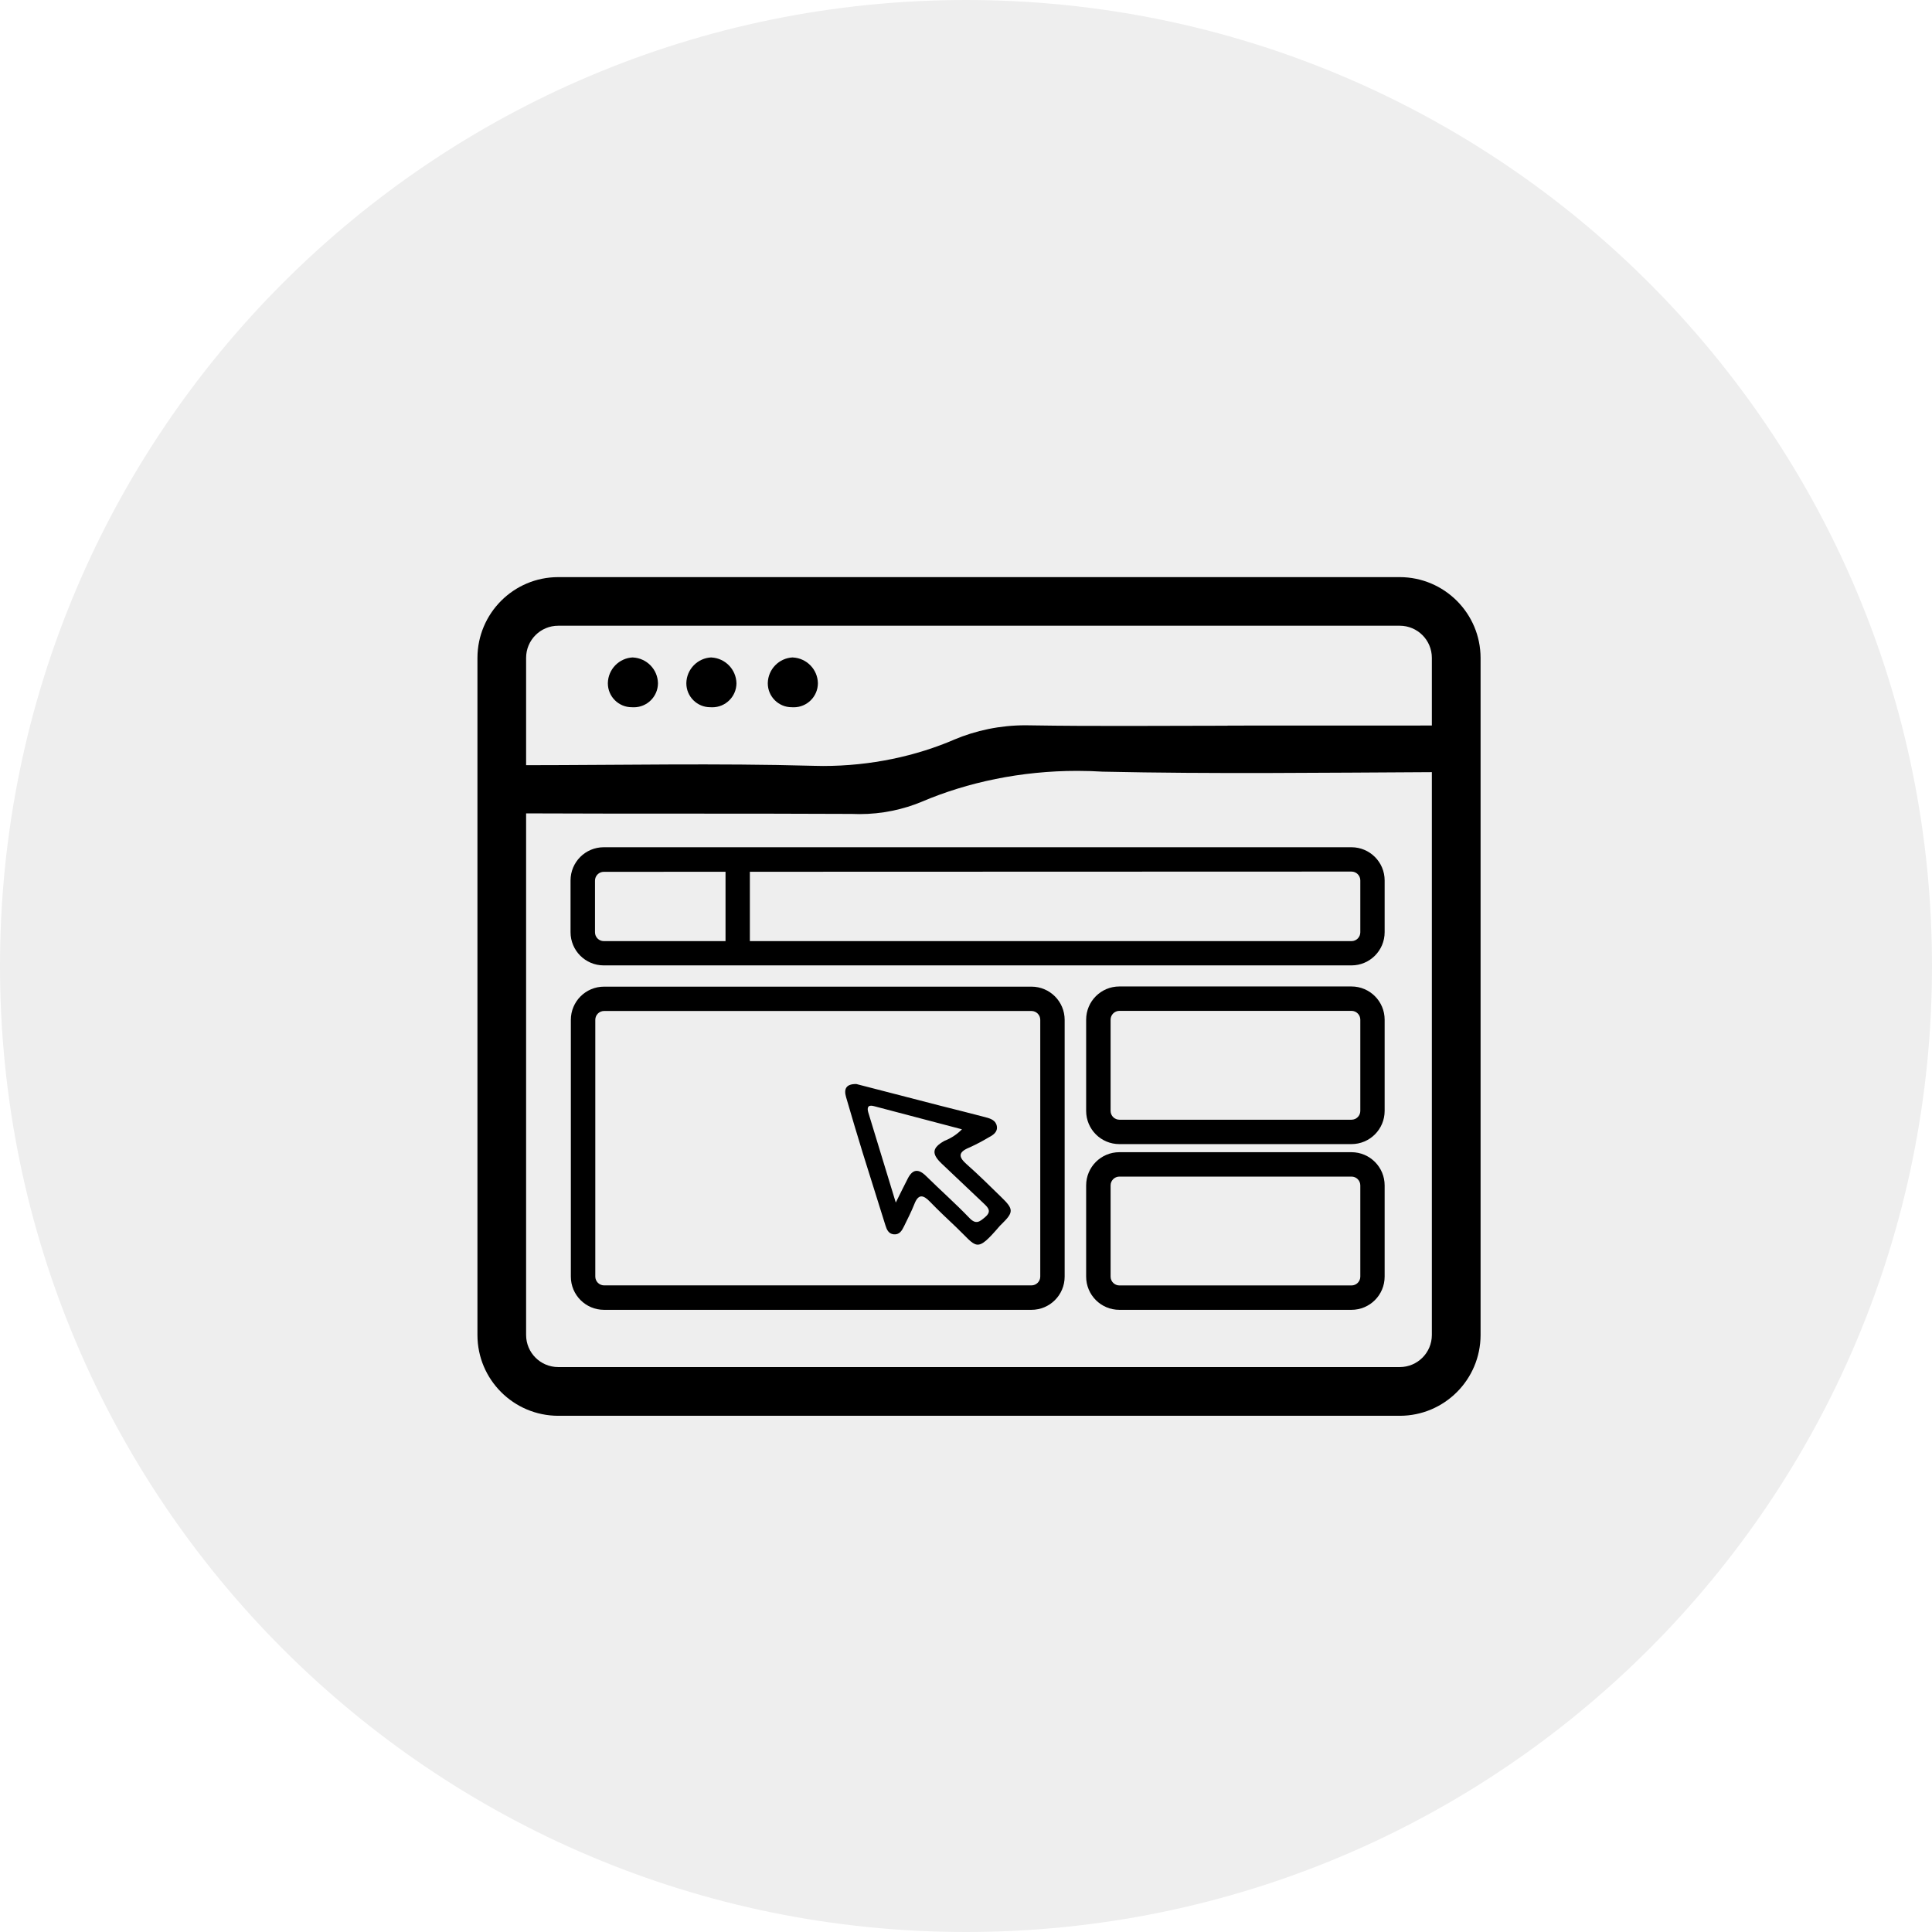 <!-- Generated by IcoMoon.io -->
<svg version="1.1" xmlns="http://www.w3.org/2000/svg" width="32" height="32" viewBox="0 0 32 32">
<title>websites</title>
<path fill="#000" opacity="0.07" d="M32 16c0 8.837-7.163 16-16 16s-16-7.163-16-16c0-8.837 7.163-16 16-16s16 7.163 16 16z"></path>
<path fill="#000" d="M22.384 15.99h-12.384c-0.304 0-0.55-0.246-0.55-0.55v0-0.857c0-0.304 0.246-0.55 0.55-0.55v0h12.384c0.304 0 0.55 0.246 0.55 0.55v0.856c0 0 0 0.001 0 0.001 0 0.304-0.246 0.55-0.55 0.55 0 0 0 0 0 0v0zM10.001 14.44c-0.081 0-0.146 0.066-0.146 0.146v0 0.856c0 0.081 0.066 0.146 0.146 0.146v0h12.384c0.081-0 0.146-0.066 0.146-0.146v-0.86c-0-0.081-0.066-0.146-0.146-0.146h-0z"></path>
<path fill="#000" d="M22.384 18.95h-3.844c-0.304 0-0.55-0.246-0.55-0.55v-1.511c0-0.304 0.246-0.55 0.55-0.55v0h3.844c0.304 0 0.55 0.246 0.55 0.55v1.511c0 0.304-0.246 0.55-0.55 0.55v0zM18.541 16.743c-0.081 0-0.146 0.066-0.146 0.146v0 1.511c0 0.081 0.066 0.146 0.146 0.146h3.844c0.081-0 0.146-0.066 0.146-0.146v-1.511c0-0.081-0.066-0.146-0.146-0.146v0z"></path>
<path fill="#000" d="M17.084 21.695h-7.079c-0.304 0-0.55-0.246-0.55-0.55v0-4.253c0-0.304 0.246-0.55 0.55-0.55v0h7.079c0.304 0 0.55 0.246 0.55 0.55v4.253c0 0.304-0.246 0.55-0.55 0.55v0zM10.006 16.745c-0.081 0-0.146 0.066-0.146 0.146v0 4.253c0 0.081 0.066 0.146 0.146 0.146v0h7.078c0.081 0 0.146-0.066 0.146-0.146v-4.253c0-0.081-0.066-0.146-0.146-0.146v0z"></path>
<path fill="#000" d="M22.384 21.695h-3.844c-0.304 0-0.55-0.246-0.55-0.55v-1.511c0-0.304 0.246-0.55 0.55-0.55v0h3.844c0.304 0 0.55 0.246 0.55 0.55v1.511c0 0.304-0.246 0.55-0.55 0.55v0zM18.541 19.488c-0.081 0-0.146 0.066-0.146 0.146v0 1.511c0 0.081 0.066 0.146 0.146 0.146h3.844c0.081-0 0.146-0.066 0.146-0.146v-1.511c0-0.081-0.066-0.146-0.146-0.146v0z"></path>
<path fill="#000" d="M23.184 23.45h-13.938c-0.739-0.001-1.338-0.6-1.338-1.338v-11.215c0.001-0.739 0.6-1.338 1.338-1.338h13.938c0.739 0.001 1.338 0.6 1.339 1.338v11.215c-0.001 0.739-0.6 1.338-1.339 1.338h-0zM9.246 10.364c-0.294 0-0.532 0.238-0.532 0.532v11.215c0 0.294 0.238 0.532 0.532 0.532h13.938c0.294-0 0.532-0.238 0.532-0.532v-11.215c-0-0.294-0.238-0.532-0.532-0.532h-0z"></path>
<path fill="#000" d="M10.485 10.89c0.228 0.012 0.409 0.198 0.413 0.427v0c-0.001 0.22-0.18 0.398-0.4 0.398-0.010 0-0.020-0-0.030-0.001l0.001 0c-0.001 0-0.003 0-0.005 0-0.218 0-0.396-0.177-0.396-0.396 0-0.002 0-0.003 0-0.005v0c0.005-0.229 0.187-0.414 0.414-0.424l0.001-0z"></path>
<path fill="#000" d="M11.784 10.89c0.228 0.012 0.409 0.198 0.414 0.427v0c-0.001 0.22-0.18 0.398-0.4 0.398-0.010 0-0.020-0-0.030-0.001l0.001 0c-0.001 0-0.003 0-0.005 0-0.218 0-0.396-0.177-0.396-0.396 0-0.002 0-0.003 0-0.005v0c0.005-0.229 0.187-0.414 0.414-0.424l0.001-0z"></path>
<path fill="#000" d="M13.134 10.89c0.228 0.012 0.409 0.198 0.413 0.427v0c-0.001 0.22-0.18 0.398-0.4 0.398-0.010 0-0.020-0-0.030-0.001l0.001 0c-0.001 0-0.003 0-0.005 0-0.218 0-0.396-0.177-0.396-0.396 0-0.002 0-0.003 0-0.005v0c0.005-0.229 0.187-0.414 0.414-0.424l0.001-0z"></path>
<path fill="#000" d="M20.334 12.020c-1.092 0-2.184 0.012-3.276-0.006-0.022-0.001-0.047-0.001-0.073-0.001-0.42 0-0.821 0.085-1.185 0.239l0.020-0.008c-0.646 0.28-1.398 0.443-2.188 0.443-0.058 0-0.117-0.001-0.175-0.003l0.008 0c-1.586-0.044-3.176-0.011-4.764-0.010h-0.178v0.806c0.035-0.005 0.076-0.008 0.118-0.008 0.005 0 0.010 0 0.015 0h-0.001c1.817 0.008 3.636 0 5.453 0.009 0.038 0.002 0.082 0.003 0.127 0.003 0.371 0 0.724-0.075 1.046-0.21l-0.018 0.007c0.762-0.325 1.649-0.513 2.579-0.513 0.148 0 0.295 0.005 0.44 0.014l-0.020-0.001c1.826 0.040 3.655 0.017 5.482 0.008h0.034v-0.772h-0.024q-1.71 0.002-3.423 0.001z"></path>
<path fill="#000" d="M12.017 14.236h0.403v1.471h-0.403v-1.471z"></path>
<path fill="#000" d="M14.184 17.955l1.394 0.36c0.25 0.064 0.497 0.124 0.745 0.19 0.083 0.022 0.172 0.050 0.188 0.15s-0.070 0.15-0.144 0.189c-0.087 0.052-0.192 0.108-0.301 0.158l-0.021 0.009c-0.177 0.075-0.169 0.154-0.034 0.273 0.198 0.174 0.384 0.36 0.573 0.544 0.208 0.2 0.207 0.25 0.006 0.447-0.010 0.010-0.021 0.019-0.030 0.030-0.4 0.465-0.372 0.354-0.727 0.017-0.145-0.137-0.29-0.273-0.429-0.417-0.112-0.116-0.193-0.134-0.26 0.040-0.050 0.126-0.112 0.246-0.171 0.367-0.035 0.072-0.076 0.143-0.173 0.132-0.084-0.010-0.113-0.079-0.135-0.15-0.126-0.4-0.25-0.8-0.376-1.2q-0.141-0.459-0.275-0.921c-0.041-0.136-0.001-0.222 0.173-0.218zM15.934 18.705c-0.506-0.134-0.985-0.26-1.463-0.385-0.1-0.026-0.112 0.032-0.089 0.107 0.146 0.48 0.293 0.96 0.455 1.491 0.083-0.166 0.14-0.285 0.2-0.4 0.079-0.153 0.174-0.164 0.3-0.041 0.238 0.235 0.489 0.456 0.72 0.697 0.111 0.116 0.172 0.059 0.261-0.016 0.11-0.094 0.050-0.155-0.023-0.224q-0.35-0.329-0.697-0.66c-0.172-0.163-0.161-0.262 0.043-0.377 0.115-0.045 0.213-0.111 0.294-0.194l0-0z"></path>
</svg>
